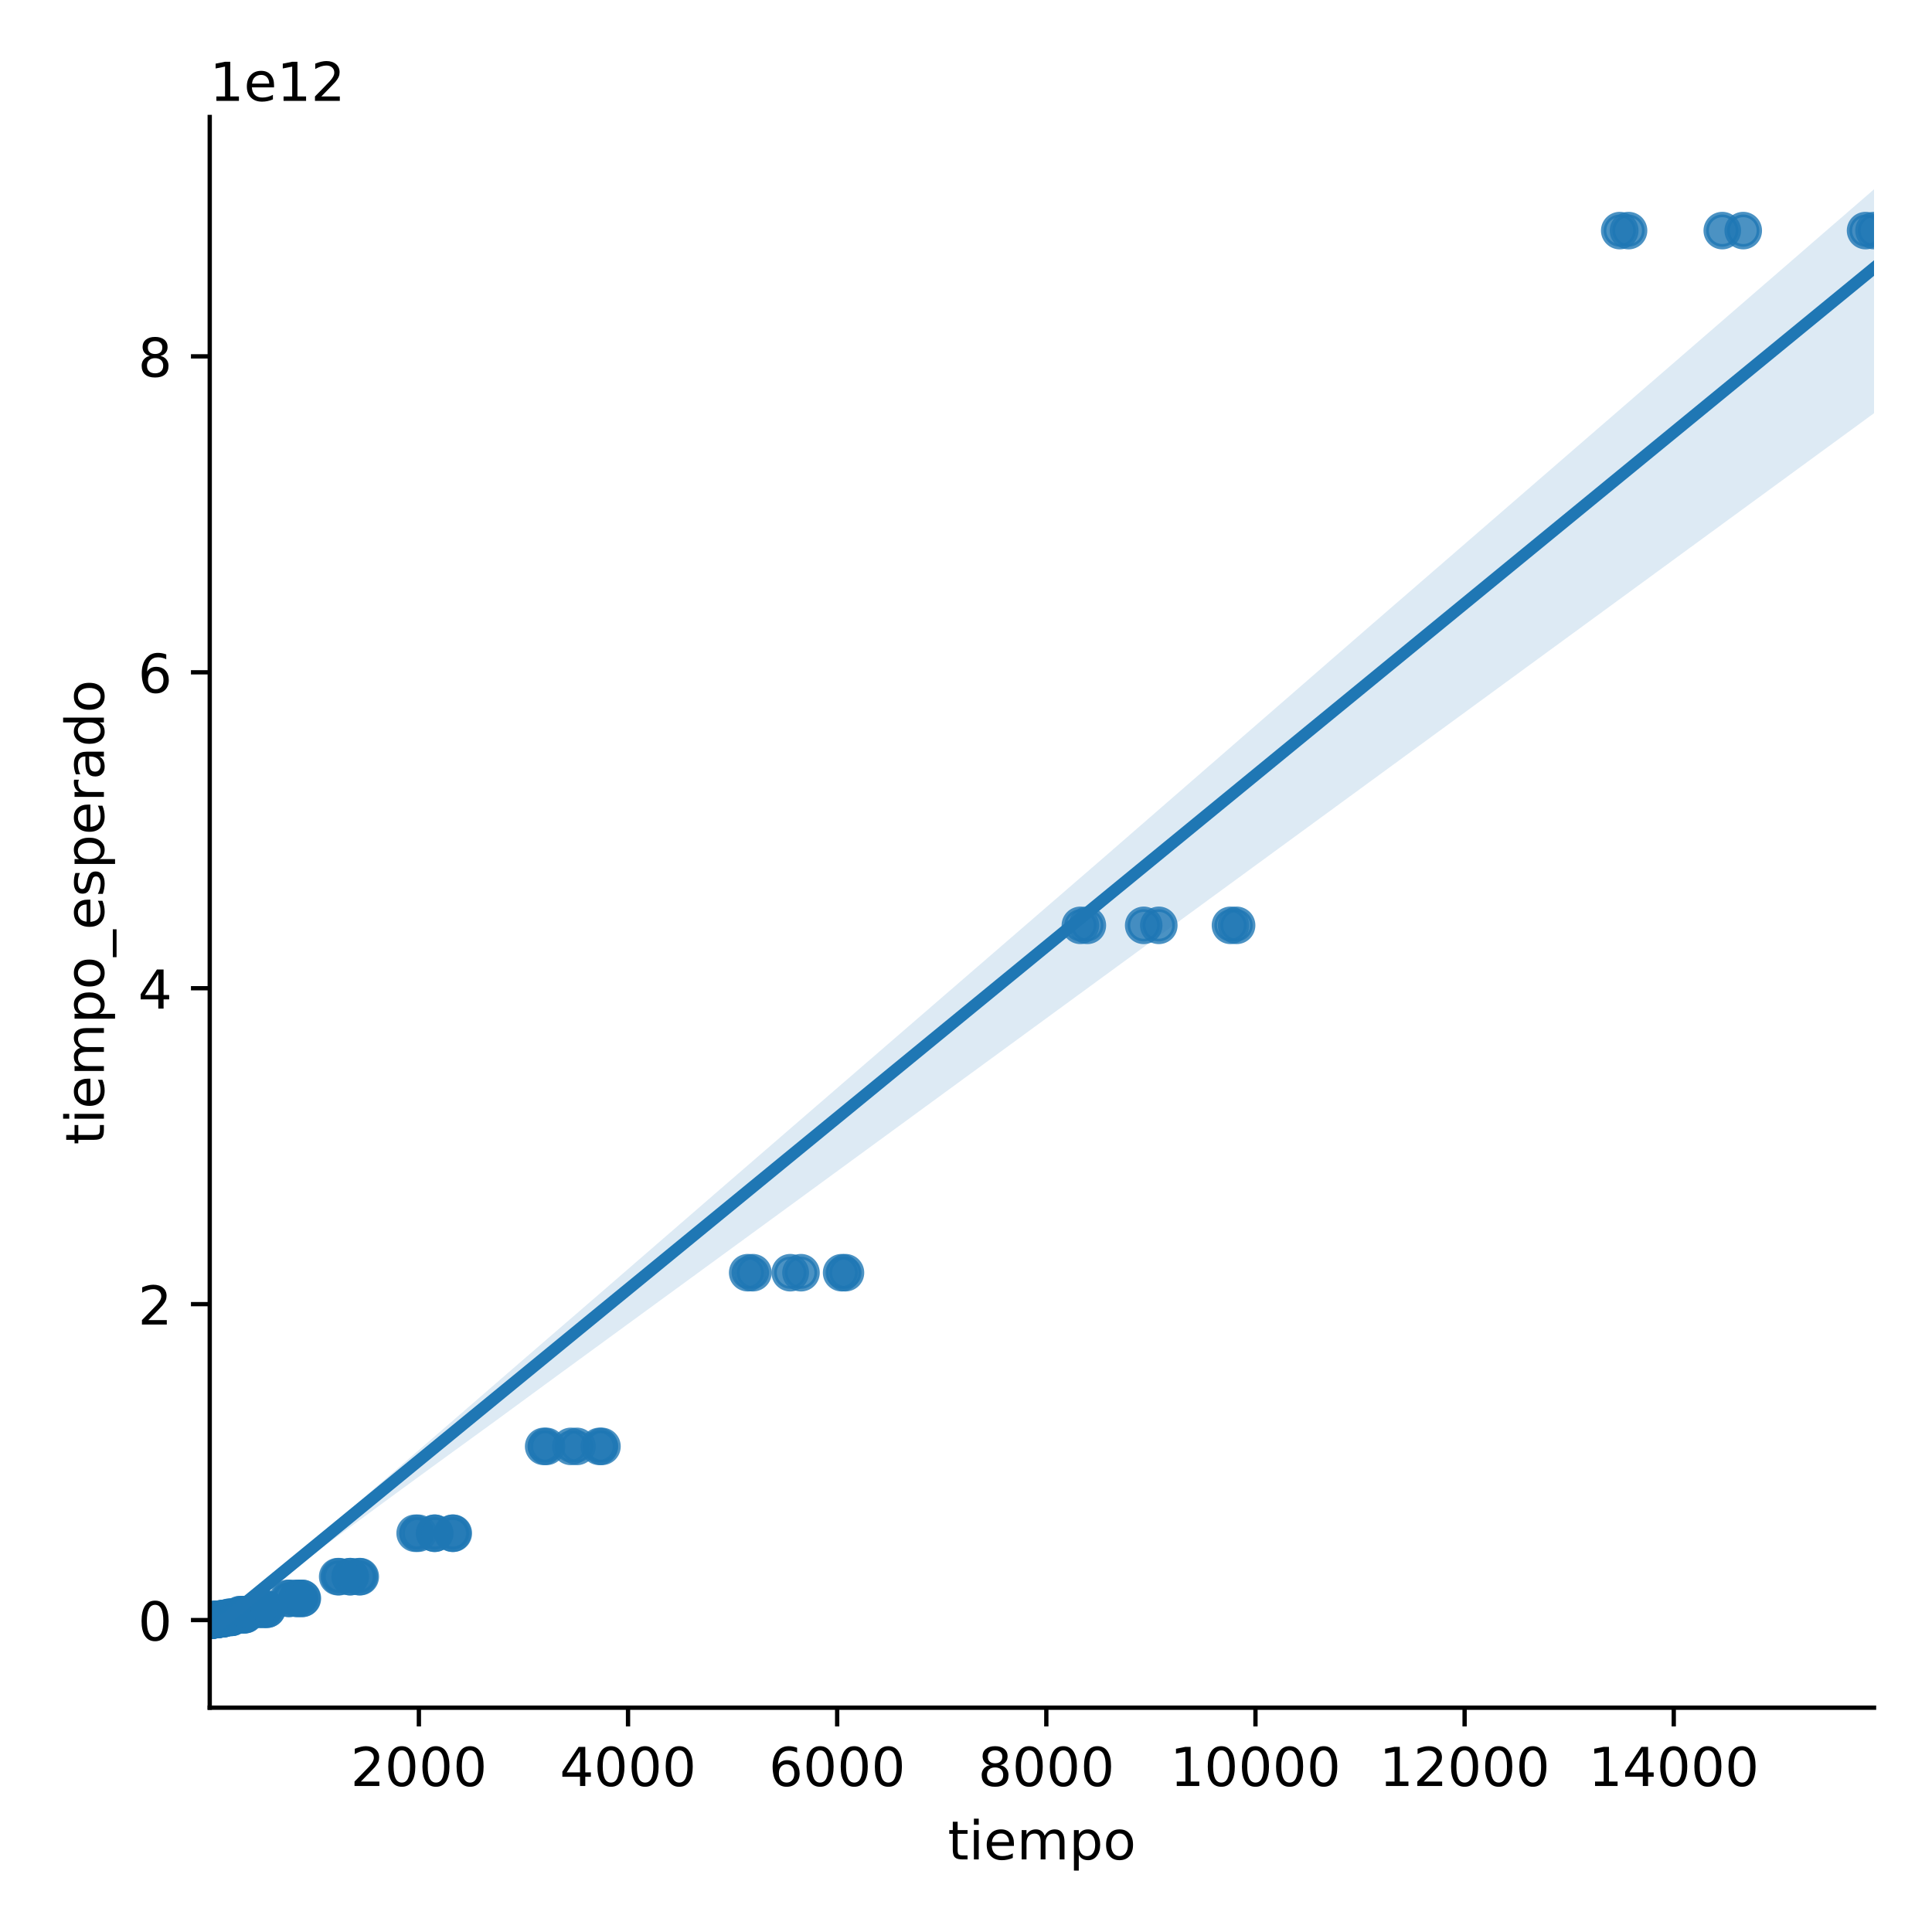 <?xml version="1.0" encoding="utf-8" standalone="no"?>
<!DOCTYPE svg PUBLIC "-//W3C//DTD SVG 1.1//EN"
  "http://www.w3.org/Graphics/SVG/1.1/DTD/svg11.dtd">
<!-- Created with matplotlib (https://matplotlib.org/) -->
<svg height="360pt" version="1.1" viewBox="0 0 360 360" width="360pt" xmlns="http://www.w3.org/2000/svg" xmlns:xlink="http://www.w3.org/1999/xlink">
 <defs>
  <style type="text/css">
*{stroke-linecap:butt;stroke-linejoin:round;}
  </style>
 </defs>
 <g id="figure_1">
  <g id="patch_1">
   <path d="M 0 360 
L 360 360 
L 360 0 
L 0 0 
z
" style="fill:#ffffff;"/>
  </g>
  <g id="axes_1">
   <g id="patch_2">
    <path d="M 39.081 318.2 
L 349.2 318.2 
L 349.2 21.8 
L 39.081 21.8 
z
" style="fill:#ffffff;"/>
   </g>
   <g id="PathCollection_1">
    <defs>
     <path d="M 0 3 
C 0.796 3 1.559 2.684 2.121 2.121 
C 2.684 1.559 3 0.796 3 0 
C 3 -0.796 2.684 -1.559 2.121 -2.121 
C 1.559 -2.684 0.796 -3 0 -3 
C -0.796 -3 -1.559 -2.684 -2.121 -2.121 
C -2.684 -1.559 -3 -0.796 -3 0 
C -3 0.796 -2.684 1.559 -2.121 2.121 
C -1.559 2.684 -0.796 3 0 3 
z
" id="m562bf87d46" style="stroke:#1f77b4;stroke-opacity:0.8;"/>
    </defs>
    <g clip-path="url(#p98d65a473a)">
     <use style="fill:#1f77b4;fill-opacity:0.8;stroke:#1f77b4;stroke-opacity:0.8;" x="39.081" xlink:href="#m562bf87d46" y="301.878"/>
     <use style="fill:#1f77b4;fill-opacity:0.8;stroke:#1f77b4;stroke-opacity:0.8;" x="39.081" xlink:href="#m562bf87d46" y="301.878"/>
     <use style="fill:#1f77b4;fill-opacity:0.8;stroke:#1f77b4;stroke-opacity:0.8;" x="39.081" xlink:href="#m562bf87d46" y="301.878"/>
     <use style="fill:#1f77b4;fill-opacity:0.8;stroke:#1f77b4;stroke-opacity:0.8;" x="39.081" xlink:href="#m562bf87d46" y="301.878"/>
     <use style="fill:#1f77b4;fill-opacity:0.8;stroke:#1f77b4;stroke-opacity:0.8;" x="39.081" xlink:href="#m562bf87d46" y="301.878"/>
     <use style="fill:#1f77b4;fill-opacity:0.8;stroke:#1f77b4;stroke-opacity:0.8;" x="39.081" xlink:href="#m562bf87d46" y="301.878"/>
     <use style="fill:#1f77b4;fill-opacity:0.8;stroke:#1f77b4;stroke-opacity:0.8;" x="39.081" xlink:href="#m562bf87d46" y="301.878"/>
     <use style="fill:#1f77b4;fill-opacity:0.8;stroke:#1f77b4;stroke-opacity:0.8;" x="39.081" xlink:href="#m562bf87d46" y="301.878"/>
     <use style="fill:#1f77b4;fill-opacity:0.8;stroke:#1f77b4;stroke-opacity:0.8;" x="39.081" xlink:href="#m562bf87d46" y="301.878"/>
     <use style="fill:#1f77b4;fill-opacity:0.8;stroke:#1f77b4;stroke-opacity:0.8;" x="39.081" xlink:href="#m562bf87d46" y="301.878"/>
     <use style="fill:#1f77b4;fill-opacity:0.8;stroke:#1f77b4;stroke-opacity:0.8;" x="39.081" xlink:href="#m562bf87d46" y="301.878"/>
     <use style="fill:#1f77b4;fill-opacity:0.8;stroke:#1f77b4;stroke-opacity:0.8;" x="39.081" xlink:href="#m562bf87d46" y="301.878"/>
     <use style="fill:#1f77b4;fill-opacity:0.8;stroke:#1f77b4;stroke-opacity:0.8;" x="39.081" xlink:href="#m562bf87d46" y="301.878"/>
     <use style="fill:#1f77b4;fill-opacity:0.8;stroke:#1f77b4;stroke-opacity:0.8;" x="39.081" xlink:href="#m562bf87d46" y="301.878"/>
     <use style="fill:#1f77b4;fill-opacity:0.8;stroke:#1f77b4;stroke-opacity:0.8;" x="39.082" xlink:href="#m562bf87d46" y="301.878"/>
     <use style="fill:#1f77b4;fill-opacity:0.8;stroke:#1f77b4;stroke-opacity:0.8;" x="39.082" xlink:href="#m562bf87d46" y="301.878"/>
     <use style="fill:#1f77b4;fill-opacity:0.8;stroke:#1f77b4;stroke-opacity:0.8;" x="39.082" xlink:href="#m562bf87d46" y="301.878"/>
     <use style="fill:#1f77b4;fill-opacity:0.8;stroke:#1f77b4;stroke-opacity:0.8;" x="39.082" xlink:href="#m562bf87d46" y="301.878"/>
     <use style="fill:#1f77b4;fill-opacity:0.8;stroke:#1f77b4;stroke-opacity:0.8;" x="39.083" xlink:href="#m562bf87d46" y="301.878"/>
     <use style="fill:#1f77b4;fill-opacity:0.8;stroke:#1f77b4;stroke-opacity:0.8;" x="39.084" xlink:href="#m562bf87d46" y="301.878"/>
     <use style="fill:#1f77b4;fill-opacity:0.8;stroke:#1f77b4;stroke-opacity:0.8;" x="39.086" xlink:href="#m562bf87d46" y="301.878"/>
     <use style="fill:#1f77b4;fill-opacity:0.8;stroke:#1f77b4;stroke-opacity:0.8;" x="39.089" xlink:href="#m562bf87d46" y="301.878"/>
     <use style="fill:#1f77b4;fill-opacity:0.8;stroke:#1f77b4;stroke-opacity:0.8;" x="39.094" xlink:href="#m562bf87d46" y="301.878"/>
     <use style="fill:#1f77b4;fill-opacity:0.8;stroke:#1f77b4;stroke-opacity:0.8;" x="39.103" xlink:href="#m562bf87d46" y="301.878"/>
     <use style="fill:#1f77b4;fill-opacity:0.8;stroke:#1f77b4;stroke-opacity:0.8;" x="39.116" xlink:href="#m562bf87d46" y="301.878"/>
     <use style="fill:#1f77b4;fill-opacity:0.8;stroke:#1f77b4;stroke-opacity:0.8;" x="39.138" xlink:href="#m562bf87d46" y="301.877"/>
     <use style="fill:#1f77b4;fill-opacity:0.8;stroke:#1f77b4;stroke-opacity:0.8;" x="39.174" xlink:href="#m562bf87d46" y="301.876"/>
     <use style="fill:#1f77b4;fill-opacity:0.8;stroke:#1f77b4;stroke-opacity:0.8;" x="39.231" xlink:href="#m562bf87d46" y="301.874"/>
     <use style="fill:#1f77b4;fill-opacity:0.8;stroke:#1f77b4;stroke-opacity:0.8;" x="39.315" xlink:href="#m562bf87d46" y="301.87"/>
     <use style="fill:#1f77b4;fill-opacity:0.8;stroke:#1f77b4;stroke-opacity:0.8;" x="39.47" xlink:href="#m562bf87d46" y="301.863"/>
     <use style="fill:#1f77b4;fill-opacity:0.8;stroke:#1f77b4;stroke-opacity:0.8;" x="39.684" xlink:href="#m562bf87d46" y="301.847"/>
     <use style="fill:#1f77b4;fill-opacity:0.8;stroke:#1f77b4;stroke-opacity:0.8;" x="40.055" xlink:href="#m562bf87d46" y="301.815"/>
     <use style="fill:#1f77b4;fill-opacity:0.8;stroke:#1f77b4;stroke-opacity:0.8;" x="40.678" xlink:href="#m562bf87d46" y="301.752"/>
     <use style="fill:#1f77b4;fill-opacity:0.8;stroke:#1f77b4;stroke-opacity:0.8;" x="41.625" xlink:href="#m562bf87d46" y="301.626"/>
     <use style="fill:#1f77b4;fill-opacity:0.8;stroke:#1f77b4;stroke-opacity:0.8;" x="43.174" xlink:href="#m562bf87d46" y="301.373"/>
     <use style="fill:#1f77b4;fill-opacity:0.8;stroke:#1f77b4;stroke-opacity:0.8;" x="45.685" xlink:href="#m562bf87d46" y="300.867"/>
     <use style="fill:#1f77b4;fill-opacity:0.8;stroke:#1f77b4;stroke-opacity:0.8;" x="49.772" xlink:href="#m562bf87d46" y="299.856"/>
     <use style="fill:#1f77b4;fill-opacity:0.8;stroke:#1f77b4;stroke-opacity:0.8;" x="56.342" xlink:href="#m562bf87d46" y="297.833"/>
     <use style="fill:#1f77b4;fill-opacity:0.8;stroke:#1f77b4;stroke-opacity:0.8;" x="67.13" xlink:href="#m562bf87d46" y="293.787"/>
     <use style="fill:#1f77b4;fill-opacity:0.8;stroke:#1f77b4;stroke-opacity:0.8;" x="84.465" xlink:href="#m562bf87d46" y="285.697"/>
     <use style="fill:#1f77b4;fill-opacity:0.8;stroke:#1f77b4;stroke-opacity:0.8;" x="111.682" xlink:href="#m562bf87d46" y="269.515"/>
     <use style="fill:#1f77b4;fill-opacity:0.8;stroke:#1f77b4;stroke-opacity:0.8;" x="156.826" xlink:href="#m562bf87d46" y="237.151"/>
     <use style="fill:#1f77b4;fill-opacity:0.8;stroke:#1f77b4;stroke-opacity:0.8;" x="229.28" xlink:href="#m562bf87d46" y="172.424"/>
     <use style="fill:#1f77b4;fill-opacity:0.8;stroke:#1f77b4;stroke-opacity:0.8;" x="347.622" xlink:href="#m562bf87d46" y="42.97"/>
     <use style="fill:#1f77b4;fill-opacity:0.8;stroke:#1f77b4;stroke-opacity:0.8;" x="39.081" xlink:href="#m562bf87d46" y="301.878"/>
     <use style="fill:#1f77b4;fill-opacity:0.8;stroke:#1f77b4;stroke-opacity:0.8;" x="39.081" xlink:href="#m562bf87d46" y="301.878"/>
     <use style="fill:#1f77b4;fill-opacity:0.8;stroke:#1f77b4;stroke-opacity:0.8;" x="39.081" xlink:href="#m562bf87d46" y="301.878"/>
     <use style="fill:#1f77b4;fill-opacity:0.8;stroke:#1f77b4;stroke-opacity:0.8;" x="39.081" xlink:href="#m562bf87d46" y="301.878"/>
     <use style="fill:#1f77b4;fill-opacity:0.8;stroke:#1f77b4;stroke-opacity:0.8;" x="39.081" xlink:href="#m562bf87d46" y="301.878"/>
     <use style="fill:#1f77b4;fill-opacity:0.8;stroke:#1f77b4;stroke-opacity:0.8;" x="39.081" xlink:href="#m562bf87d46" y="301.878"/>
     <use style="fill:#1f77b4;fill-opacity:0.8;stroke:#1f77b4;stroke-opacity:0.8;" x="39.081" xlink:href="#m562bf87d46" y="301.878"/>
     <use style="fill:#1f77b4;fill-opacity:0.8;stroke:#1f77b4;stroke-opacity:0.8;" x="39.081" xlink:href="#m562bf87d46" y="301.878"/>
     <use style="fill:#1f77b4;fill-opacity:0.8;stroke:#1f77b4;stroke-opacity:0.8;" x="39.081" xlink:href="#m562bf87d46" y="301.878"/>
     <use style="fill:#1f77b4;fill-opacity:0.8;stroke:#1f77b4;stroke-opacity:0.8;" x="39.081" xlink:href="#m562bf87d46" y="301.878"/>
     <use style="fill:#1f77b4;fill-opacity:0.8;stroke:#1f77b4;stroke-opacity:0.8;" x="39.081" xlink:href="#m562bf87d46" y="301.878"/>
     <use style="fill:#1f77b4;fill-opacity:0.8;stroke:#1f77b4;stroke-opacity:0.8;" x="39.081" xlink:href="#m562bf87d46" y="301.878"/>
     <use style="fill:#1f77b4;fill-opacity:0.8;stroke:#1f77b4;stroke-opacity:0.8;" x="39.081" xlink:href="#m562bf87d46" y="301.878"/>
     <use style="fill:#1f77b4;fill-opacity:0.8;stroke:#1f77b4;stroke-opacity:0.8;" x="39.081" xlink:href="#m562bf87d46" y="301.878"/>
     <use style="fill:#1f77b4;fill-opacity:0.8;stroke:#1f77b4;stroke-opacity:0.8;" x="39.082" xlink:href="#m562bf87d46" y="301.878"/>
     <use style="fill:#1f77b4;fill-opacity:0.8;stroke:#1f77b4;stroke-opacity:0.8;" x="39.082" xlink:href="#m562bf87d46" y="301.878"/>
     <use style="fill:#1f77b4;fill-opacity:0.8;stroke:#1f77b4;stroke-opacity:0.8;" x="39.082" xlink:href="#m562bf87d46" y="301.878"/>
     <use style="fill:#1f77b4;fill-opacity:0.8;stroke:#1f77b4;stroke-opacity:0.8;" x="39.082" xlink:href="#m562bf87d46" y="301.878"/>
     <use style="fill:#1f77b4;fill-opacity:0.8;stroke:#1f77b4;stroke-opacity:0.8;" x="39.083" xlink:href="#m562bf87d46" y="301.878"/>
     <use style="fill:#1f77b4;fill-opacity:0.8;stroke:#1f77b4;stroke-opacity:0.8;" x="39.084" xlink:href="#m562bf87d46" y="301.878"/>
     <use style="fill:#1f77b4;fill-opacity:0.8;stroke:#1f77b4;stroke-opacity:0.8;" x="39.087" xlink:href="#m562bf87d46" y="301.878"/>
     <use style="fill:#1f77b4;fill-opacity:0.8;stroke:#1f77b4;stroke-opacity:0.8;" x="39.089" xlink:href="#m562bf87d46" y="301.878"/>
     <use style="fill:#1f77b4;fill-opacity:0.8;stroke:#1f77b4;stroke-opacity:0.8;" x="39.094" xlink:href="#m562bf87d46" y="301.878"/>
     <use style="fill:#1f77b4;fill-opacity:0.8;stroke:#1f77b4;stroke-opacity:0.8;" x="39.101" xlink:href="#m562bf87d46" y="301.878"/>
     <use style="fill:#1f77b4;fill-opacity:0.8;stroke:#1f77b4;stroke-opacity:0.8;" x="39.114" xlink:href="#m562bf87d46" y="301.878"/>
     <use style="fill:#1f77b4;fill-opacity:0.8;stroke:#1f77b4;stroke-opacity:0.8;" x="39.134" xlink:href="#m562bf87d46" y="301.877"/>
     <use style="fill:#1f77b4;fill-opacity:0.8;stroke:#1f77b4;stroke-opacity:0.8;" x="39.168" xlink:href="#m562bf87d46" y="301.876"/>
     <use style="fill:#1f77b4;fill-opacity:0.8;stroke:#1f77b4;stroke-opacity:0.8;" x="39.223" xlink:href="#m562bf87d46" y="301.874"/>
     <use style="fill:#1f77b4;fill-opacity:0.8;stroke:#1f77b4;stroke-opacity:0.8;" x="39.305" xlink:href="#m562bf87d46" y="301.87"/>
     <use style="fill:#1f77b4;fill-opacity:0.8;stroke:#1f77b4;stroke-opacity:0.8;" x="39.433" xlink:href="#m562bf87d46" y="301.863"/>
     <use style="fill:#1f77b4;fill-opacity:0.8;stroke:#1f77b4;stroke-opacity:0.8;" x="39.658" xlink:href="#m562bf87d46" y="301.847"/>
     <use style="fill:#1f77b4;fill-opacity:0.8;stroke:#1f77b4;stroke-opacity:0.8;" x="40.016" xlink:href="#m562bf87d46" y="301.815"/>
     <use style="fill:#1f77b4;fill-opacity:0.8;stroke:#1f77b4;stroke-opacity:0.8;" x="40.592" xlink:href="#m562bf87d46" y="301.752"/>
     <use style="fill:#1f77b4;fill-opacity:0.8;stroke:#1f77b4;stroke-opacity:0.8;" x="41.423" xlink:href="#m562bf87d46" y="301.626"/>
     <use style="fill:#1f77b4;fill-opacity:0.8;stroke:#1f77b4;stroke-opacity:0.8;" x="42.903" xlink:href="#m562bf87d46" y="301.373"/>
     <use style="fill:#1f77b4;fill-opacity:0.8;stroke:#1f77b4;stroke-opacity:0.8;" x="45.394" xlink:href="#m562bf87d46" y="300.867"/>
     <use style="fill:#1f77b4;fill-opacity:0.8;stroke:#1f77b4;stroke-opacity:0.8;" x="48.965" xlink:href="#m562bf87d46" y="299.856"/>
     <use style="fill:#1f77b4;fill-opacity:0.8;stroke:#1f77b4;stroke-opacity:0.8;" x="55.382" xlink:href="#m562bf87d46" y="297.833"/>
     <use style="fill:#1f77b4;fill-opacity:0.8;stroke:#1f77b4;stroke-opacity:0.8;" x="65.244" xlink:href="#m562bf87d46" y="293.787"/>
     <use style="fill:#1f77b4;fill-opacity:0.8;stroke:#1f77b4;stroke-opacity:0.8;" x="81.012" xlink:href="#m562bf87d46" y="285.697"/>
     <use style="fill:#1f77b4;fill-opacity:0.8;stroke:#1f77b4;stroke-opacity:0.8;" x="107.511" xlink:href="#m562bf87d46" y="269.515"/>
     <use style="fill:#1f77b4;fill-opacity:0.8;stroke:#1f77b4;stroke-opacity:0.8;" x="149.253" xlink:href="#m562bf87d46" y="237.151"/>
     <use style="fill:#1f77b4;fill-opacity:0.8;stroke:#1f77b4;stroke-opacity:0.8;" x="215.926" xlink:href="#m562bf87d46" y="172.424"/>
     <use style="fill:#1f77b4;fill-opacity:0.8;stroke:#1f77b4;stroke-opacity:0.8;" x="324.827" xlink:href="#m562bf87d46" y="42.97"/>
     <use style="fill:#1f77b4;fill-opacity:0.8;stroke:#1f77b4;stroke-opacity:0.8;" x="39.081" xlink:href="#m562bf87d46" y="301.878"/>
     <use style="fill:#1f77b4;fill-opacity:0.8;stroke:#1f77b4;stroke-opacity:0.8;" x="39.081" xlink:href="#m562bf87d46" y="301.878"/>
     <use style="fill:#1f77b4;fill-opacity:0.8;stroke:#1f77b4;stroke-opacity:0.8;" x="39.081" xlink:href="#m562bf87d46" y="301.878"/>
     <use style="fill:#1f77b4;fill-opacity:0.8;stroke:#1f77b4;stroke-opacity:0.8;" x="39.081" xlink:href="#m562bf87d46" y="301.878"/>
     <use style="fill:#1f77b4;fill-opacity:0.8;stroke:#1f77b4;stroke-opacity:0.8;" x="39.081" xlink:href="#m562bf87d46" y="301.878"/>
     <use style="fill:#1f77b4;fill-opacity:0.8;stroke:#1f77b4;stroke-opacity:0.8;" x="39.081" xlink:href="#m562bf87d46" y="301.878"/>
     <use style="fill:#1f77b4;fill-opacity:0.8;stroke:#1f77b4;stroke-opacity:0.8;" x="39.081" xlink:href="#m562bf87d46" y="301.878"/>
     <use style="fill:#1f77b4;fill-opacity:0.8;stroke:#1f77b4;stroke-opacity:0.8;" x="39.081" xlink:href="#m562bf87d46" y="301.878"/>
     <use style="fill:#1f77b4;fill-opacity:0.8;stroke:#1f77b4;stroke-opacity:0.8;" x="39.081" xlink:href="#m562bf87d46" y="301.878"/>
     <use style="fill:#1f77b4;fill-opacity:0.8;stroke:#1f77b4;stroke-opacity:0.8;" x="39.081" xlink:href="#m562bf87d46" y="301.878"/>
     <use style="fill:#1f77b4;fill-opacity:0.8;stroke:#1f77b4;stroke-opacity:0.8;" x="39.081" xlink:href="#m562bf87d46" y="301.878"/>
     <use style="fill:#1f77b4;fill-opacity:0.8;stroke:#1f77b4;stroke-opacity:0.8;" x="39.081" xlink:href="#m562bf87d46" y="301.878"/>
     <use style="fill:#1f77b4;fill-opacity:0.8;stroke:#1f77b4;stroke-opacity:0.8;" x="39.081" xlink:href="#m562bf87d46" y="301.878"/>
     <use style="fill:#1f77b4;fill-opacity:0.8;stroke:#1f77b4;stroke-opacity:0.8;" x="39.081" xlink:href="#m562bf87d46" y="301.878"/>
     <use style="fill:#1f77b4;fill-opacity:0.8;stroke:#1f77b4;stroke-opacity:0.8;" x="39.082" xlink:href="#m562bf87d46" y="301.878"/>
     <use style="fill:#1f77b4;fill-opacity:0.8;stroke:#1f77b4;stroke-opacity:0.8;" x="39.082" xlink:href="#m562bf87d46" y="301.878"/>
     <use style="fill:#1f77b4;fill-opacity:0.8;stroke:#1f77b4;stroke-opacity:0.8;" x="39.082" xlink:href="#m562bf87d46" y="301.878"/>
     <use style="fill:#1f77b4;fill-opacity:0.8;stroke:#1f77b4;stroke-opacity:0.8;" x="39.082" xlink:href="#m562bf87d46" y="301.878"/>
     <use style="fill:#1f77b4;fill-opacity:0.8;stroke:#1f77b4;stroke-opacity:0.8;" x="39.083" xlink:href="#m562bf87d46" y="301.878"/>
     <use style="fill:#1f77b4;fill-opacity:0.8;stroke:#1f77b4;stroke-opacity:0.8;" x="39.084" xlink:href="#m562bf87d46" y="301.878"/>
     <use style="fill:#1f77b4;fill-opacity:0.8;stroke:#1f77b4;stroke-opacity:0.8;" x="39.086" xlink:href="#m562bf87d46" y="301.878"/>
     <use style="fill:#1f77b4;fill-opacity:0.8;stroke:#1f77b4;stroke-opacity:0.8;" x="39.089" xlink:href="#m562bf87d46" y="301.878"/>
     <use style="fill:#1f77b4;fill-opacity:0.8;stroke:#1f77b4;stroke-opacity:0.8;" x="39.093" xlink:href="#m562bf87d46" y="301.878"/>
     <use style="fill:#1f77b4;fill-opacity:0.8;stroke:#1f77b4;stroke-opacity:0.8;" x="39.1" xlink:href="#m562bf87d46" y="301.878"/>
     <use style="fill:#1f77b4;fill-opacity:0.8;stroke:#1f77b4;stroke-opacity:0.8;" x="39.111" xlink:href="#m562bf87d46" y="301.878"/>
     <use style="fill:#1f77b4;fill-opacity:0.8;stroke:#1f77b4;stroke-opacity:0.8;" x="39.13" xlink:href="#m562bf87d46" y="301.877"/>
     <use style="fill:#1f77b4;fill-opacity:0.8;stroke:#1f77b4;stroke-opacity:0.8;" x="39.159" xlink:href="#m562bf87d46" y="301.876"/>
     <use style="fill:#1f77b4;fill-opacity:0.8;stroke:#1f77b4;stroke-opacity:0.8;" x="39.204" xlink:href="#m562bf87d46" y="301.874"/>
     <use style="fill:#1f77b4;fill-opacity:0.8;stroke:#1f77b4;stroke-opacity:0.8;" x="39.284" xlink:href="#m562bf87d46" y="301.87"/>
     <use style="fill:#1f77b4;fill-opacity:0.8;stroke:#1f77b4;stroke-opacity:0.8;" x="39.399" xlink:href="#m562bf87d46" y="301.863"/>
     <use style="fill:#1f77b4;fill-opacity:0.8;stroke:#1f77b4;stroke-opacity:0.8;" x="39.615" xlink:href="#m562bf87d46" y="301.847"/>
     <use style="fill:#1f77b4;fill-opacity:0.8;stroke:#1f77b4;stroke-opacity:0.8;" x="39.917" xlink:href="#m562bf87d46" y="301.815"/>
     <use style="fill:#1f77b4;fill-opacity:0.8;stroke:#1f77b4;stroke-opacity:0.8;" x="40.42" xlink:href="#m562bf87d46" y="301.752"/>
     <use style="fill:#1f77b4;fill-opacity:0.8;stroke:#1f77b4;stroke-opacity:0.8;" x="41.261" xlink:href="#m562bf87d46" y="301.626"/>
     <use style="fill:#1f77b4;fill-opacity:0.8;stroke:#1f77b4;stroke-opacity:0.8;" x="42.571" xlink:href="#m562bf87d46" y="301.373"/>
     <use style="fill:#1f77b4;fill-opacity:0.8;stroke:#1f77b4;stroke-opacity:0.8;" x="44.694" xlink:href="#m562bf87d46" y="300.867"/>
     <use style="fill:#1f77b4;fill-opacity:0.8;stroke:#1f77b4;stroke-opacity:0.8;" x="48.235" xlink:href="#m562bf87d46" y="299.856"/>
     <use style="fill:#1f77b4;fill-opacity:0.8;stroke:#1f77b4;stroke-opacity:0.8;" x="53.718" xlink:href="#m562bf87d46" y="297.833"/>
     <use style="fill:#1f77b4;fill-opacity:0.8;stroke:#1f77b4;stroke-opacity:0.8;" x="62.922" xlink:href="#m562bf87d46" y="293.787"/>
     <use style="fill:#1f77b4;fill-opacity:0.8;stroke:#1f77b4;stroke-opacity:0.8;" x="77.358" xlink:href="#m562bf87d46" y="285.697"/>
     <use style="fill:#1f77b4;fill-opacity:0.8;stroke:#1f77b4;stroke-opacity:0.8;" x="101.305" xlink:href="#m562bf87d46" y="269.515"/>
     <use style="fill:#1f77b4;fill-opacity:0.8;stroke:#1f77b4;stroke-opacity:0.8;" x="139.321" xlink:href="#m562bf87d46" y="237.151"/>
     <use style="fill:#1f77b4;fill-opacity:0.8;stroke:#1f77b4;stroke-opacity:0.8;" x="201.312" xlink:href="#m562bf87d46" y="172.424"/>
     <use style="fill:#1f77b4;fill-opacity:0.8;stroke:#1f77b4;stroke-opacity:0.8;" x="301.817" xlink:href="#m562bf87d46" y="42.97"/>
     <use style="fill:#1f77b4;fill-opacity:0.8;stroke:#1f77b4;stroke-opacity:0.8;" x="39.081" xlink:href="#m562bf87d46" y="301.878"/>
     <use style="fill:#1f77b4;fill-opacity:0.8;stroke:#1f77b4;stroke-opacity:0.8;" x="39.081" xlink:href="#m562bf87d46" y="301.878"/>
     <use style="fill:#1f77b4;fill-opacity:0.8;stroke:#1f77b4;stroke-opacity:0.8;" x="39.081" xlink:href="#m562bf87d46" y="301.878"/>
     <use style="fill:#1f77b4;fill-opacity:0.8;stroke:#1f77b4;stroke-opacity:0.8;" x="39.081" xlink:href="#m562bf87d46" y="301.878"/>
     <use style="fill:#1f77b4;fill-opacity:0.8;stroke:#1f77b4;stroke-opacity:0.8;" x="39.081" xlink:href="#m562bf87d46" y="301.878"/>
     <use style="fill:#1f77b4;fill-opacity:0.8;stroke:#1f77b4;stroke-opacity:0.8;" x="39.081" xlink:href="#m562bf87d46" y="301.878"/>
     <use style="fill:#1f77b4;fill-opacity:0.8;stroke:#1f77b4;stroke-opacity:0.8;" x="39.081" xlink:href="#m562bf87d46" y="301.878"/>
     <use style="fill:#1f77b4;fill-opacity:0.8;stroke:#1f77b4;stroke-opacity:0.8;" x="39.081" xlink:href="#m562bf87d46" y="301.878"/>
     <use style="fill:#1f77b4;fill-opacity:0.8;stroke:#1f77b4;stroke-opacity:0.8;" x="39.081" xlink:href="#m562bf87d46" y="301.878"/>
     <use style="fill:#1f77b4;fill-opacity:0.8;stroke:#1f77b4;stroke-opacity:0.8;" x="39.081" xlink:href="#m562bf87d46" y="301.878"/>
     <use style="fill:#1f77b4;fill-opacity:0.8;stroke:#1f77b4;stroke-opacity:0.8;" x="39.081" xlink:href="#m562bf87d46" y="301.878"/>
     <use style="fill:#1f77b4;fill-opacity:0.8;stroke:#1f77b4;stroke-opacity:0.8;" x="39.081" xlink:href="#m562bf87d46" y="301.878"/>
     <use style="fill:#1f77b4;fill-opacity:0.8;stroke:#1f77b4;stroke-opacity:0.8;" x="39.081" xlink:href="#m562bf87d46" y="301.878"/>
     <use style="fill:#1f77b4;fill-opacity:0.8;stroke:#1f77b4;stroke-opacity:0.8;" x="39.082" xlink:href="#m562bf87d46" y="301.878"/>
     <use style="fill:#1f77b4;fill-opacity:0.8;stroke:#1f77b4;stroke-opacity:0.8;" x="39.082" xlink:href="#m562bf87d46" y="301.878"/>
     <use style="fill:#1f77b4;fill-opacity:0.8;stroke:#1f77b4;stroke-opacity:0.8;" x="39.082" xlink:href="#m562bf87d46" y="301.878"/>
     <use style="fill:#1f77b4;fill-opacity:0.8;stroke:#1f77b4;stroke-opacity:0.8;" x="39.082" xlink:href="#m562bf87d46" y="301.878"/>
     <use style="fill:#1f77b4;fill-opacity:0.8;stroke:#1f77b4;stroke-opacity:0.8;" x="39.083" xlink:href="#m562bf87d46" y="301.878"/>
     <use style="fill:#1f77b4;fill-opacity:0.8;stroke:#1f77b4;stroke-opacity:0.8;" x="39.084" xlink:href="#m562bf87d46" y="301.878"/>
     <use style="fill:#1f77b4;fill-opacity:0.8;stroke:#1f77b4;stroke-opacity:0.8;" x="39.086" xlink:href="#m562bf87d46" y="301.878"/>
     <use style="fill:#1f77b4;fill-opacity:0.8;stroke:#1f77b4;stroke-opacity:0.8;" x="39.089" xlink:href="#m562bf87d46" y="301.878"/>
     <use style="fill:#1f77b4;fill-opacity:0.8;stroke:#1f77b4;stroke-opacity:0.8;" x="39.094" xlink:href="#m562bf87d46" y="301.878"/>
     <use style="fill:#1f77b4;fill-opacity:0.8;stroke:#1f77b4;stroke-opacity:0.8;" x="39.103" xlink:href="#m562bf87d46" y="301.878"/>
     <use style="fill:#1f77b4;fill-opacity:0.8;stroke:#1f77b4;stroke-opacity:0.8;" x="39.116" xlink:href="#m562bf87d46" y="301.878"/>
     <use style="fill:#1f77b4;fill-opacity:0.8;stroke:#1f77b4;stroke-opacity:0.8;" x="39.137" xlink:href="#m562bf87d46" y="301.877"/>
     <use style="fill:#1f77b4;fill-opacity:0.8;stroke:#1f77b4;stroke-opacity:0.8;" x="39.17" xlink:href="#m562bf87d46" y="301.876"/>
     <use style="fill:#1f77b4;fill-opacity:0.8;stroke:#1f77b4;stroke-opacity:0.8;" x="39.227" xlink:href="#m562bf87d46" y="301.874"/>
     <use style="fill:#1f77b4;fill-opacity:0.8;stroke:#1f77b4;stroke-opacity:0.8;" x="39.311" xlink:href="#m562bf87d46" y="301.87"/>
     <use style="fill:#1f77b4;fill-opacity:0.8;stroke:#1f77b4;stroke-opacity:0.8;" x="39.452" xlink:href="#m562bf87d46" y="301.863"/>
     <use style="fill:#1f77b4;fill-opacity:0.8;stroke:#1f77b4;stroke-opacity:0.8;" x="39.677" xlink:href="#m562bf87d46" y="301.847"/>
     <use style="fill:#1f77b4;fill-opacity:0.8;stroke:#1f77b4;stroke-opacity:0.8;" x="40.047" xlink:href="#m562bf87d46" y="301.815"/>
     <use style="fill:#1f77b4;fill-opacity:0.8;stroke:#1f77b4;stroke-opacity:0.8;" x="40.645" xlink:href="#m562bf87d46" y="301.752"/>
     <use style="fill:#1f77b4;fill-opacity:0.8;stroke:#1f77b4;stroke-opacity:0.8;" x="41.611" xlink:href="#m562bf87d46" y="301.626"/>
     <use style="fill:#1f77b4;fill-opacity:0.8;stroke:#1f77b4;stroke-opacity:0.8;" x="43.141" xlink:href="#m562bf87d46" y="301.373"/>
     <use style="fill:#1f77b4;fill-opacity:0.8;stroke:#1f77b4;stroke-opacity:0.8;" x="45.63" xlink:href="#m562bf87d46" y="300.867"/>
     <use style="fill:#1f77b4;fill-opacity:0.8;stroke:#1f77b4;stroke-opacity:0.8;" x="49.721" xlink:href="#m562bf87d46" y="299.856"/>
     <use style="fill:#1f77b4;fill-opacity:0.8;stroke:#1f77b4;stroke-opacity:0.8;" x="56.243" xlink:href="#m562bf87d46" y="297.833"/>
     <use style="fill:#1f77b4;fill-opacity:0.8;stroke:#1f77b4;stroke-opacity:0.8;" x="66.932" xlink:href="#m562bf87d46" y="293.787"/>
     <use style="fill:#1f77b4;fill-opacity:0.8;stroke:#1f77b4;stroke-opacity:0.8;" x="84.324" xlink:href="#m562bf87d46" y="285.697"/>
     <use style="fill:#1f77b4;fill-opacity:0.8;stroke:#1f77b4;stroke-opacity:0.8;" x="112.165" xlink:href="#m562bf87d46" y="269.515"/>
     <use style="fill:#1f77b4;fill-opacity:0.8;stroke:#1f77b4;stroke-opacity:0.8;" x="157.539" xlink:href="#m562bf87d46" y="237.151"/>
     <use style="fill:#1f77b4;fill-opacity:0.8;stroke:#1f77b4;stroke-opacity:0.8;" x="230.421" xlink:href="#m562bf87d46" y="172.424"/>
     <use style="fill:#1f77b4;fill-opacity:0.8;stroke:#1f77b4;stroke-opacity:0.8;" x="349.2" xlink:href="#m562bf87d46" y="42.97"/>
     <use style="fill:#1f77b4;fill-opacity:0.8;stroke:#1f77b4;stroke-opacity:0.8;" x="39.081" xlink:href="#m562bf87d46" y="301.878"/>
     <use style="fill:#1f77b4;fill-opacity:0.8;stroke:#1f77b4;stroke-opacity:0.8;" x="39.081" xlink:href="#m562bf87d46" y="301.878"/>
     <use style="fill:#1f77b4;fill-opacity:0.8;stroke:#1f77b4;stroke-opacity:0.8;" x="39.081" xlink:href="#m562bf87d46" y="301.878"/>
     <use style="fill:#1f77b4;fill-opacity:0.8;stroke:#1f77b4;stroke-opacity:0.8;" x="39.081" xlink:href="#m562bf87d46" y="301.878"/>
     <use style="fill:#1f77b4;fill-opacity:0.8;stroke:#1f77b4;stroke-opacity:0.8;" x="39.081" xlink:href="#m562bf87d46" y="301.878"/>
     <use style="fill:#1f77b4;fill-opacity:0.8;stroke:#1f77b4;stroke-opacity:0.8;" x="39.081" xlink:href="#m562bf87d46" y="301.878"/>
     <use style="fill:#1f77b4;fill-opacity:0.8;stroke:#1f77b4;stroke-opacity:0.8;" x="39.081" xlink:href="#m562bf87d46" y="301.878"/>
     <use style="fill:#1f77b4;fill-opacity:0.8;stroke:#1f77b4;stroke-opacity:0.8;" x="39.081" xlink:href="#m562bf87d46" y="301.878"/>
     <use style="fill:#1f77b4;fill-opacity:0.8;stroke:#1f77b4;stroke-opacity:0.8;" x="39.081" xlink:href="#m562bf87d46" y="301.878"/>
     <use style="fill:#1f77b4;fill-opacity:0.8;stroke:#1f77b4;stroke-opacity:0.8;" x="39.081" xlink:href="#m562bf87d46" y="301.878"/>
     <use style="fill:#1f77b4;fill-opacity:0.8;stroke:#1f77b4;stroke-opacity:0.8;" x="39.081" xlink:href="#m562bf87d46" y="301.878"/>
     <use style="fill:#1f77b4;fill-opacity:0.8;stroke:#1f77b4;stroke-opacity:0.8;" x="39.081" xlink:href="#m562bf87d46" y="301.878"/>
     <use style="fill:#1f77b4;fill-opacity:0.8;stroke:#1f77b4;stroke-opacity:0.8;" x="39.081" xlink:href="#m562bf87d46" y="301.878"/>
     <use style="fill:#1f77b4;fill-opacity:0.8;stroke:#1f77b4;stroke-opacity:0.8;" x="39.082" xlink:href="#m562bf87d46" y="301.878"/>
     <use style="fill:#1f77b4;fill-opacity:0.8;stroke:#1f77b4;stroke-opacity:0.8;" x="39.082" xlink:href="#m562bf87d46" y="301.878"/>
     <use style="fill:#1f77b4;fill-opacity:0.8;stroke:#1f77b4;stroke-opacity:0.8;" x="39.082" xlink:href="#m562bf87d46" y="301.878"/>
     <use style="fill:#1f77b4;fill-opacity:0.8;stroke:#1f77b4;stroke-opacity:0.8;" x="39.082" xlink:href="#m562bf87d46" y="301.878"/>
     <use style="fill:#1f77b4;fill-opacity:0.8;stroke:#1f77b4;stroke-opacity:0.8;" x="39.083" xlink:href="#m562bf87d46" y="301.878"/>
     <use style="fill:#1f77b4;fill-opacity:0.8;stroke:#1f77b4;stroke-opacity:0.8;" x="39.084" xlink:href="#m562bf87d46" y="301.878"/>
     <use style="fill:#1f77b4;fill-opacity:0.8;stroke:#1f77b4;stroke-opacity:0.8;" x="39.086" xlink:href="#m562bf87d46" y="301.878"/>
     <use style="fill:#1f77b4;fill-opacity:0.8;stroke:#1f77b4;stroke-opacity:0.8;" x="39.089" xlink:href="#m562bf87d46" y="301.878"/>
     <use style="fill:#1f77b4;fill-opacity:0.8;stroke:#1f77b4;stroke-opacity:0.8;" x="39.093" xlink:href="#m562bf87d46" y="301.878"/>
     <use style="fill:#1f77b4;fill-opacity:0.8;stroke:#1f77b4;stroke-opacity:0.8;" x="39.101" xlink:href="#m562bf87d46" y="301.878"/>
     <use style="fill:#1f77b4;fill-opacity:0.8;stroke:#1f77b4;stroke-opacity:0.8;" x="39.113" xlink:href="#m562bf87d46" y="301.878"/>
     <use style="fill:#1f77b4;fill-opacity:0.8;stroke:#1f77b4;stroke-opacity:0.8;" x="39.138" xlink:href="#m562bf87d46" y="301.877"/>
     <use style="fill:#1f77b4;fill-opacity:0.8;stroke:#1f77b4;stroke-opacity:0.8;" x="39.162" xlink:href="#m562bf87d46" y="301.876"/>
     <use style="fill:#1f77b4;fill-opacity:0.8;stroke:#1f77b4;stroke-opacity:0.8;" x="39.21" xlink:href="#m562bf87d46" y="301.874"/>
     <use style="fill:#1f77b4;fill-opacity:0.8;stroke:#1f77b4;stroke-opacity:0.8;" x="39.292" xlink:href="#m562bf87d46" y="301.87"/>
     <use style="fill:#1f77b4;fill-opacity:0.8;stroke:#1f77b4;stroke-opacity:0.8;" x="39.421" xlink:href="#m562bf87d46" y="301.863"/>
     <use style="fill:#1f77b4;fill-opacity:0.8;stroke:#1f77b4;stroke-opacity:0.8;" x="39.622" xlink:href="#m562bf87d46" y="301.847"/>
     <use style="fill:#1f77b4;fill-opacity:0.8;stroke:#1f77b4;stroke-opacity:0.8;" x="39.956" xlink:href="#m562bf87d46" y="301.815"/>
     <use style="fill:#1f77b4;fill-opacity:0.8;stroke:#1f77b4;stroke-opacity:0.8;" x="40.497" xlink:href="#m562bf87d46" y="301.752"/>
     <use style="fill:#1f77b4;fill-opacity:0.8;stroke:#1f77b4;stroke-opacity:0.8;" x="41.326" xlink:href="#m562bf87d46" y="301.626"/>
     <use style="fill:#1f77b4;fill-opacity:0.8;stroke:#1f77b4;stroke-opacity:0.8;" x="42.706" xlink:href="#m562bf87d46" y="301.373"/>
     <use style="fill:#1f77b4;fill-opacity:0.8;stroke:#1f77b4;stroke-opacity:0.8;" x="44.833" xlink:href="#m562bf87d46" y="300.867"/>
     <use style="fill:#1f77b4;fill-opacity:0.8;stroke:#1f77b4;stroke-opacity:0.8;" x="48.346" xlink:href="#m562bf87d46" y="299.856"/>
     <use style="fill:#1f77b4;fill-opacity:0.8;stroke:#1f77b4;stroke-opacity:0.8;" x="53.994" xlink:href="#m562bf87d46" y="297.833"/>
     <use style="fill:#1f77b4;fill-opacity:0.8;stroke:#1f77b4;stroke-opacity:0.8;" x="63.224" xlink:href="#m562bf87d46" y="293.787"/>
     <use style="fill:#1f77b4;fill-opacity:0.8;stroke:#1f77b4;stroke-opacity:0.8;" x="77.929" xlink:href="#m562bf87d46" y="285.697"/>
     <use style="fill:#1f77b4;fill-opacity:0.8;stroke:#1f77b4;stroke-opacity:0.8;" x="101.837" xlink:href="#m562bf87d46" y="269.515"/>
     <use style="fill:#1f77b4;fill-opacity:0.8;stroke:#1f77b4;stroke-opacity:0.8;" x="140.297" xlink:href="#m562bf87d46" y="237.151"/>
     <use style="fill:#1f77b4;fill-opacity:0.8;stroke:#1f77b4;stroke-opacity:0.8;" x="202.612" xlink:href="#m562bf87d46" y="172.424"/>
     <use style="fill:#1f77b4;fill-opacity:0.8;stroke:#1f77b4;stroke-opacity:0.8;" x="303.454" xlink:href="#m562bf87d46" y="42.97"/>
     <use style="fill:#1f77b4;fill-opacity:0.8;stroke:#1f77b4;stroke-opacity:0.8;" x="39.081" xlink:href="#m562bf87d46" y="301.878"/>
     <use style="fill:#1f77b4;fill-opacity:0.8;stroke:#1f77b4;stroke-opacity:0.8;" x="39.081" xlink:href="#m562bf87d46" y="301.878"/>
     <use style="fill:#1f77b4;fill-opacity:0.8;stroke:#1f77b4;stroke-opacity:0.8;" x="39.081" xlink:href="#m562bf87d46" y="301.878"/>
     <use style="fill:#1f77b4;fill-opacity:0.8;stroke:#1f77b4;stroke-opacity:0.8;" x="39.081" xlink:href="#m562bf87d46" y="301.878"/>
     <use style="fill:#1f77b4;fill-opacity:0.8;stroke:#1f77b4;stroke-opacity:0.8;" x="39.081" xlink:href="#m562bf87d46" y="301.878"/>
     <use style="fill:#1f77b4;fill-opacity:0.8;stroke:#1f77b4;stroke-opacity:0.8;" x="39.081" xlink:href="#m562bf87d46" y="301.878"/>
     <use style="fill:#1f77b4;fill-opacity:0.8;stroke:#1f77b4;stroke-opacity:0.8;" x="39.081" xlink:href="#m562bf87d46" y="301.878"/>
     <use style="fill:#1f77b4;fill-opacity:0.8;stroke:#1f77b4;stroke-opacity:0.8;" x="39.081" xlink:href="#m562bf87d46" y="301.878"/>
     <use style="fill:#1f77b4;fill-opacity:0.8;stroke:#1f77b4;stroke-opacity:0.8;" x="39.081" xlink:href="#m562bf87d46" y="301.878"/>
     <use style="fill:#1f77b4;fill-opacity:0.8;stroke:#1f77b4;stroke-opacity:0.8;" x="39.081" xlink:href="#m562bf87d46" y="301.878"/>
     <use style="fill:#1f77b4;fill-opacity:0.8;stroke:#1f77b4;stroke-opacity:0.8;" x="39.081" xlink:href="#m562bf87d46" y="301.878"/>
     <use style="fill:#1f77b4;fill-opacity:0.8;stroke:#1f77b4;stroke-opacity:0.8;" x="39.081" xlink:href="#m562bf87d46" y="301.878"/>
     <use style="fill:#1f77b4;fill-opacity:0.8;stroke:#1f77b4;stroke-opacity:0.8;" x="39.081" xlink:href="#m562bf87d46" y="301.878"/>
     <use style="fill:#1f77b4;fill-opacity:0.8;stroke:#1f77b4;stroke-opacity:0.8;" x="39.082" xlink:href="#m562bf87d46" y="301.878"/>
     <use style="fill:#1f77b4;fill-opacity:0.8;stroke:#1f77b4;stroke-opacity:0.8;" x="39.082" xlink:href="#m562bf87d46" y="301.878"/>
     <use style="fill:#1f77b4;fill-opacity:0.8;stroke:#1f77b4;stroke-opacity:0.8;" x="39.082" xlink:href="#m562bf87d46" y="301.878"/>
     <use style="fill:#1f77b4;fill-opacity:0.8;stroke:#1f77b4;stroke-opacity:0.8;" x="39.082" xlink:href="#m562bf87d46" y="301.878"/>
     <use style="fill:#1f77b4;fill-opacity:0.8;stroke:#1f77b4;stroke-opacity:0.8;" x="39.083" xlink:href="#m562bf87d46" y="301.878"/>
     <use style="fill:#1f77b4;fill-opacity:0.8;stroke:#1f77b4;stroke-opacity:0.8;" x="39.084" xlink:href="#m562bf87d46" y="301.878"/>
     <use style="fill:#1f77b4;fill-opacity:0.8;stroke:#1f77b4;stroke-opacity:0.8;" x="39.086" xlink:href="#m562bf87d46" y="301.878"/>
     <use style="fill:#1f77b4;fill-opacity:0.8;stroke:#1f77b4;stroke-opacity:0.8;" x="39.089" xlink:href="#m562bf87d46" y="301.878"/>
     <use style="fill:#1f77b4;fill-opacity:0.8;stroke:#1f77b4;stroke-opacity:0.8;" x="39.094" xlink:href="#m562bf87d46" y="301.878"/>
     <use style="fill:#1f77b4;fill-opacity:0.8;stroke:#1f77b4;stroke-opacity:0.8;" x="39.103" xlink:href="#m562bf87d46" y="301.878"/>
     <use style="fill:#1f77b4;fill-opacity:0.8;stroke:#1f77b4;stroke-opacity:0.8;" x="39.116" xlink:href="#m562bf87d46" y="301.878"/>
     <use style="fill:#1f77b4;fill-opacity:0.8;stroke:#1f77b4;stroke-opacity:0.8;" x="39.137" xlink:href="#m562bf87d46" y="301.877"/>
     <use style="fill:#1f77b4;fill-opacity:0.8;stroke:#1f77b4;stroke-opacity:0.8;" x="39.172" xlink:href="#m562bf87d46" y="301.876"/>
     <use style="fill:#1f77b4;fill-opacity:0.8;stroke:#1f77b4;stroke-opacity:0.8;" x="39.227" xlink:href="#m562bf87d46" y="301.874"/>
     <use style="fill:#1f77b4;fill-opacity:0.8;stroke:#1f77b4;stroke-opacity:0.8;" x="39.318" xlink:href="#m562bf87d46" y="301.87"/>
     <use style="fill:#1f77b4;fill-opacity:0.8;stroke:#1f77b4;stroke-opacity:0.8;" x="39.456" xlink:href="#m562bf87d46" y="301.863"/>
     <use style="fill:#1f77b4;fill-opacity:0.8;stroke:#1f77b4;stroke-opacity:0.8;" x="39.689" xlink:href="#m562bf87d46" y="301.847"/>
     <use style="fill:#1f77b4;fill-opacity:0.8;stroke:#1f77b4;stroke-opacity:0.8;" x="40.05" xlink:href="#m562bf87d46" y="301.815"/>
     <use style="fill:#1f77b4;fill-opacity:0.8;stroke:#1f77b4;stroke-opacity:0.8;" x="40.644" xlink:href="#m562bf87d46" y="301.752"/>
     <use style="fill:#1f77b4;fill-opacity:0.8;stroke:#1f77b4;stroke-opacity:0.8;" x="41.562" xlink:href="#m562bf87d46" y="301.626"/>
     <use style="fill:#1f77b4;fill-opacity:0.8;stroke:#1f77b4;stroke-opacity:0.8;" x="43.091" xlink:href="#m562bf87d46" y="301.373"/>
     <use style="fill:#1f77b4;fill-opacity:0.8;stroke:#1f77b4;stroke-opacity:0.8;" x="45.432" xlink:href="#m562bf87d46" y="300.867"/>
     <use style="fill:#1f77b4;fill-opacity:0.8;stroke:#1f77b4;stroke-opacity:0.8;" x="49.243" xlink:href="#m562bf87d46" y="299.856"/>
     <use style="fill:#1f77b4;fill-opacity:0.8;stroke:#1f77b4;stroke-opacity:0.8;" x="55.362" xlink:href="#m562bf87d46" y="297.833"/>
     <use style="fill:#1f77b4;fill-opacity:0.8;stroke:#1f77b4;stroke-opacity:0.8;" x="65.25" xlink:href="#m562bf87d46" y="293.787"/>
     <use style="fill:#1f77b4;fill-opacity:0.8;stroke:#1f77b4;stroke-opacity:0.8;" x="80.976" xlink:href="#m562bf87d46" y="285.697"/>
     <use style="fill:#1f77b4;fill-opacity:0.8;stroke:#1f77b4;stroke-opacity:0.8;" x="106.366" xlink:href="#m562bf87d46" y="269.515"/>
     <use style="fill:#1f77b4;fill-opacity:0.8;stroke:#1f77b4;stroke-opacity:0.8;" x="147.252" xlink:href="#m562bf87d46" y="237.151"/>
     <use style="fill:#1f77b4;fill-opacity:0.8;stroke:#1f77b4;stroke-opacity:0.8;" x="213.11" xlink:href="#m562bf87d46" y="172.424"/>
     <use style="fill:#1f77b4;fill-opacity:0.8;stroke:#1f77b4;stroke-opacity:0.8;" x="320.921" xlink:href="#m562bf87d46" y="42.97"/>
    </g>
   </g>
   <g id="PolyCollection_1">
    <path clip-path="url(#p98d65a473a)" d="M 39.081 303.43 
L 39.081 304.727 
L 42.214 302.107 
L 45.346 299.556 
L 48.479 297.054 
L 51.611 294.63 
L 54.744 292.265 
L 57.876 289.948 
L 61.009 287.654 
L 64.141 285.353 
L 67.274 283.057 
L 70.406 280.749 
L 73.539 278.448 
L 76.671 276.158 
L 79.804 273.871 
L 82.936 271.584 
L 86.069 269.309 
L 89.201 267.037 
L 92.334 264.761 
L 95.466 262.462 
L 98.599 260.163 
L 101.732 257.864 
L 104.864 255.575 
L 107.997 253.288 
L 111.129 251.001 
L 114.262 248.714 
L 117.394 246.427 
L 120.527 244.14 
L 123.659 241.853 
L 126.792 239.566 
L 129.924 237.279 
L 133.057 234.992 
L 136.189 232.705 
L 139.322 230.418 
L 142.454 228.13 
L 145.587 225.843 
L 148.719 223.554 
L 151.852 221.264 
L 154.984 218.974 
L 158.117 216.684 
L 161.249 214.394 
L 164.382 212.104 
L 167.514 209.814 
L 170.647 207.524 
L 173.779 205.234 
L 176.912 202.944 
L 180.044 200.654 
L 183.177 198.365 
L 186.309 196.075 
L 189.442 193.785 
L 192.574 191.495 
L 195.707 189.205 
L 198.839 186.915 
L 201.972 184.625 
L 205.104 182.335 
L 208.237 180.045 
L 211.369 177.755 
L 214.502 175.465 
L 217.634 173.175 
L 220.767 170.885 
L 223.899 168.595 
L 227.032 166.305 
L 230.165 164.015 
L 233.297 161.725 
L 236.43 159.435 
L 239.562 157.145 
L 242.695 154.855 
L 245.827 152.565 
L 248.96 150.275 
L 252.092 147.985 
L 255.225 145.695 
L 258.357 143.405 
L 261.49 141.115 
L 264.622 138.825 
L 267.755 136.535 
L 270.887 134.245 
L 274.02 131.955 
L 277.152 129.665 
L 280.285 127.375 
L 283.417 125.085 
L 286.55 122.795 
L 289.682 120.505 
L 292.815 118.215 
L 295.947 115.925 
L 299.08 113.635 
L 302.212 111.345 
L 305.345 109.055 
L 308.477 106.765 
L 311.61 104.475 
L 314.742 102.184 
L 317.875 99.894 
L 321.007 97.604 
L 324.14 95.314 
L 327.272 93.024 
L 330.405 90.734 
L 333.537 88.444 
L 336.67 86.154 
L 339.802 83.864 
L 342.935 81.574 
L 346.067 79.284 
L 349.2 76.994 
L 349.2 35.273 
L 349.2 35.273 
L 346.067 37.987 
L 342.935 40.701 
L 339.802 43.415 
L 336.67 46.13 
L 333.537 48.848 
L 330.405 51.561 
L 327.272 54.272 
L 324.14 56.986 
L 321.007 59.7 
L 317.875 62.414 
L 314.742 65.128 
L 311.61 67.842 
L 308.477 70.556 
L 305.345 73.27 
L 302.212 75.984 
L 299.08 78.698 
L 295.947 81.412 
L 292.815 84.126 
L 289.682 86.84 
L 286.55 89.554 
L 283.417 92.268 
L 280.285 94.982 
L 277.152 97.696 
L 274.02 100.41 
L 270.887 103.124 
L 267.755 105.838 
L 264.622 108.553 
L 261.49 111.267 
L 258.357 113.981 
L 255.225 116.695 
L 252.092 119.417 
L 248.96 122.141 
L 245.827 124.865 
L 242.695 127.589 
L 239.562 130.313 
L 236.43 133.037 
L 233.297 135.76 
L 230.165 138.484 
L 227.032 141.208 
L 223.899 143.932 
L 220.767 146.656 
L 217.634 149.379 
L 214.502 152.103 
L 211.369 154.827 
L 208.237 157.551 
L 205.104 160.275 
L 201.972 162.985 
L 198.839 165.693 
L 195.707 168.402 
L 192.574 171.111 
L 189.442 173.819 
L 186.309 176.528 
L 183.177 179.237 
L 180.044 181.945 
L 176.912 184.654 
L 173.779 187.363 
L 170.647 190.072 
L 167.514 192.78 
L 164.382 195.489 
L 161.249 198.198 
L 158.117 200.906 
L 154.984 203.615 
L 151.852 206.324 
L 148.719 209.032 
L 145.587 211.741 
L 142.454 214.45 
L 139.322 217.159 
L 136.189 219.867 
L 133.057 222.578 
L 129.924 225.293 
L 126.792 228.008 
L 123.659 230.723 
L 120.527 233.437 
L 117.394 236.152 
L 114.262 238.867 
L 111.129 241.581 
L 107.997 244.286 
L 104.864 246.991 
L 101.732 249.696 
L 98.599 252.401 
L 95.466 255.111 
L 92.334 257.825 
L 89.201 260.539 
L 86.069 263.253 
L 82.936 265.967 
L 79.804 268.68 
L 76.671 271.394 
L 73.539 274.098 
L 70.406 276.795 
L 67.274 279.518 
L 64.141 282.207 
L 61.009 284.913 
L 57.876 287.634 
L 54.744 290.355 
L 51.611 293.04 
L 48.479 295.705 
L 45.346 298.365 
L 42.214 300.968 
L 39.081 303.43 
z
" style="fill:#1f77b4;fill-opacity:0.15;"/>
   </g>
   <g id="matplotlib.axis_1">
    <g id="xtick_1">
     <g id="line2d_1">
      <defs>
       <path d="M 0 0 
L 0 3.5 
" id="mef7a0a68eb" style="stroke:#000000;stroke-width:0.8;"/>
      </defs>
      <g>
       <use style="stroke:#000000;stroke-width:0.8;" x="78.052" xlink:href="#mef7a0a68eb" y="318.2"/>
      </g>
     </g>
     <g id="text_1">
      <!-- 2000 -->
      <defs>
       <path d="M 19.188 8.297 
L 53.609 8.297 
L 53.609 0 
L 7.328 0 
L 7.328 8.297 
Q 12.938 14.109 22.625 23.891 
Q 32.328 33.688 34.812 36.531 
Q 39.547 41.844 41.422 45.531 
Q 43.312 49.219 43.312 52.781 
Q 43.312 58.594 39.234 62.25 
Q 35.156 65.922 28.609 65.922 
Q 23.969 65.922 18.812 64.312 
Q 13.672 62.703 7.812 59.422 
L 7.812 69.391 
Q 13.766 71.781 18.938 73 
Q 24.125 74.219 28.422 74.219 
Q 39.75 74.219 46.484 68.547 
Q 53.219 62.891 53.219 53.422 
Q 53.219 48.922 51.531 44.891 
Q 49.859 40.875 45.406 35.406 
Q 44.188 33.984 37.641 27.219 
Q 31.109 20.453 19.188 8.297 
z
" id="DejaVuSans-50"/>
       <path d="M 31.781 66.406 
Q 24.172 66.406 20.328 58.906 
Q 16.5 51.422 16.5 36.375 
Q 16.5 21.391 20.328 13.891 
Q 24.172 6.391 31.781 6.391 
Q 39.453 6.391 43.281 13.891 
Q 47.125 21.391 47.125 36.375 
Q 47.125 51.422 43.281 58.906 
Q 39.453 66.406 31.781 66.406 
z
M 31.781 74.219 
Q 44.047 74.219 50.516 64.516 
Q 56.984 54.828 56.984 36.375 
Q 56.984 17.969 50.516 8.266 
Q 44.047 -1.422 31.781 -1.422 
Q 19.531 -1.422 13.062 8.266 
Q 6.594 17.969 6.594 36.375 
Q 6.594 54.828 13.062 64.516 
Q 19.531 74.219 31.781 74.219 
z
" id="DejaVuSans-48"/>
      </defs>
      <g transform="translate(65.327 332.798)scale(0.1 -0.1)">
       <use xlink:href="#DejaVuSans-50"/>
       <use x="63.623" xlink:href="#DejaVuSans-48"/>
       <use x="127.246" xlink:href="#DejaVuSans-48"/>
       <use x="190.869" xlink:href="#DejaVuSans-48"/>
      </g>
     </g>
    </g>
    <g id="xtick_2">
     <g id="line2d_2">
      <g>
       <use style="stroke:#000000;stroke-width:0.8;" x="117.024" xlink:href="#mef7a0a68eb" y="318.2"/>
      </g>
     </g>
     <g id="text_2">
      <!-- 4000 -->
      <defs>
       <path d="M 37.797 64.312 
L 12.891 25.391 
L 37.797 25.391 
z
M 35.203 72.906 
L 47.609 72.906 
L 47.609 25.391 
L 58.016 25.391 
L 58.016 17.188 
L 47.609 17.188 
L 47.609 0 
L 37.797 0 
L 37.797 17.188 
L 4.891 17.188 
L 4.891 26.703 
z
" id="DejaVuSans-52"/>
      </defs>
      <g transform="translate(104.299 332.798)scale(0.1 -0.1)">
       <use xlink:href="#DejaVuSans-52"/>
       <use x="63.623" xlink:href="#DejaVuSans-48"/>
       <use x="127.246" xlink:href="#DejaVuSans-48"/>
       <use x="190.869" xlink:href="#DejaVuSans-48"/>
      </g>
     </g>
    </g>
    <g id="xtick_3">
     <g id="line2d_3">
      <g>
       <use style="stroke:#000000;stroke-width:0.8;" x="155.995" xlink:href="#mef7a0a68eb" y="318.2"/>
      </g>
     </g>
     <g id="text_3">
      <!-- 6000 -->
      <defs>
       <path d="M 33.016 40.375 
Q 26.375 40.375 22.484 35.828 
Q 18.609 31.297 18.609 23.391 
Q 18.609 15.531 22.484 10.953 
Q 26.375 6.391 33.016 6.391 
Q 39.656 6.391 43.531 10.953 
Q 47.406 15.531 47.406 23.391 
Q 47.406 31.297 43.531 35.828 
Q 39.656 40.375 33.016 40.375 
z
M 52.594 71.297 
L 52.594 62.312 
Q 48.875 64.062 45.094 64.984 
Q 41.312 65.922 37.594 65.922 
Q 27.828 65.922 22.672 59.328 
Q 17.531 52.734 16.797 39.406 
Q 19.672 43.656 24.016 45.922 
Q 28.375 48.188 33.594 48.188 
Q 44.578 48.188 50.953 41.516 
Q 57.328 34.859 57.328 23.391 
Q 57.328 12.156 50.688 5.359 
Q 44.047 -1.422 33.016 -1.422 
Q 20.359 -1.422 13.672 8.266 
Q 6.984 17.969 6.984 36.375 
Q 6.984 53.656 15.188 63.938 
Q 23.391 74.219 37.203 74.219 
Q 40.922 74.219 44.703 73.484 
Q 48.484 72.75 52.594 71.297 
z
" id="DejaVuSans-54"/>
      </defs>
      <g transform="translate(143.27 332.798)scale(0.1 -0.1)">
       <use xlink:href="#DejaVuSans-54"/>
       <use x="63.623" xlink:href="#DejaVuSans-48"/>
       <use x="127.246" xlink:href="#DejaVuSans-48"/>
       <use x="190.869" xlink:href="#DejaVuSans-48"/>
      </g>
     </g>
    </g>
    <g id="xtick_4">
     <g id="line2d_4">
      <g>
       <use style="stroke:#000000;stroke-width:0.8;" x="194.966" xlink:href="#mef7a0a68eb" y="318.2"/>
      </g>
     </g>
     <g id="text_4">
      <!-- 8000 -->
      <defs>
       <path d="M 31.781 34.625 
Q 24.75 34.625 20.719 30.859 
Q 16.703 27.094 16.703 20.516 
Q 16.703 13.922 20.719 10.156 
Q 24.75 6.391 31.781 6.391 
Q 38.812 6.391 42.859 10.172 
Q 46.922 13.969 46.922 20.516 
Q 46.922 27.094 42.891 30.859 
Q 38.875 34.625 31.781 34.625 
z
M 21.922 38.812 
Q 15.578 40.375 12.031 44.719 
Q 8.5 49.078 8.5 55.328 
Q 8.5 64.062 14.719 69.141 
Q 20.953 74.219 31.781 74.219 
Q 42.672 74.219 48.875 69.141 
Q 55.078 64.062 55.078 55.328 
Q 55.078 49.078 51.531 44.719 
Q 48 40.375 41.703 38.812 
Q 48.828 37.156 52.797 32.312 
Q 56.781 27.484 56.781 20.516 
Q 56.781 9.906 50.312 4.234 
Q 43.844 -1.422 31.781 -1.422 
Q 19.734 -1.422 13.25 4.234 
Q 6.781 9.906 6.781 20.516 
Q 6.781 27.484 10.781 32.312 
Q 14.797 37.156 21.922 38.812 
z
M 18.312 54.391 
Q 18.312 48.734 21.844 45.562 
Q 25.391 42.391 31.781 42.391 
Q 38.141 42.391 41.719 45.562 
Q 45.312 48.734 45.312 54.391 
Q 45.312 60.062 41.719 63.234 
Q 38.141 66.406 31.781 66.406 
Q 25.391 66.406 21.844 63.234 
Q 18.312 60.062 18.312 54.391 
z
" id="DejaVuSans-56"/>
      </defs>
      <g transform="translate(182.241 332.798)scale(0.1 -0.1)">
       <use xlink:href="#DejaVuSans-56"/>
       <use x="63.623" xlink:href="#DejaVuSans-48"/>
       <use x="127.246" xlink:href="#DejaVuSans-48"/>
       <use x="190.869" xlink:href="#DejaVuSans-48"/>
      </g>
     </g>
    </g>
    <g id="xtick_5">
     <g id="line2d_5">
      <g>
       <use style="stroke:#000000;stroke-width:0.8;" x="233.937" xlink:href="#mef7a0a68eb" y="318.2"/>
      </g>
     </g>
     <g id="text_5">
      <!-- 10000 -->
      <defs>
       <path d="M 12.406 8.297 
L 28.516 8.297 
L 28.516 63.922 
L 10.984 60.406 
L 10.984 69.391 
L 28.422 72.906 
L 38.281 72.906 
L 38.281 8.297 
L 54.391 8.297 
L 54.391 0 
L 12.406 0 
z
" id="DejaVuSans-49"/>
      </defs>
      <g transform="translate(218.031 332.798)scale(0.1 -0.1)">
       <use xlink:href="#DejaVuSans-49"/>
       <use x="63.623" xlink:href="#DejaVuSans-48"/>
       <use x="127.246" xlink:href="#DejaVuSans-48"/>
       <use x="190.869" xlink:href="#DejaVuSans-48"/>
       <use x="254.492" xlink:href="#DejaVuSans-48"/>
      </g>
     </g>
    </g>
    <g id="xtick_6">
     <g id="line2d_6">
      <g>
       <use style="stroke:#000000;stroke-width:0.8;" x="272.908" xlink:href="#mef7a0a68eb" y="318.2"/>
      </g>
     </g>
     <g id="text_6">
      <!-- 12000 -->
      <g transform="translate(257.002 332.798)scale(0.1 -0.1)">
       <use xlink:href="#DejaVuSans-49"/>
       <use x="63.623" xlink:href="#DejaVuSans-50"/>
       <use x="127.246" xlink:href="#DejaVuSans-48"/>
       <use x="190.869" xlink:href="#DejaVuSans-48"/>
       <use x="254.492" xlink:href="#DejaVuSans-48"/>
      </g>
     </g>
    </g>
    <g id="xtick_7">
     <g id="line2d_7">
      <g>
       <use style="stroke:#000000;stroke-width:0.8;" x="311.879" xlink:href="#mef7a0a68eb" y="318.2"/>
      </g>
     </g>
     <g id="text_7">
      <!-- 14000 -->
      <g transform="translate(295.973 332.798)scale(0.1 -0.1)">
       <use xlink:href="#DejaVuSans-49"/>
       <use x="63.623" xlink:href="#DejaVuSans-52"/>
       <use x="127.246" xlink:href="#DejaVuSans-48"/>
       <use x="190.869" xlink:href="#DejaVuSans-48"/>
       <use x="254.492" xlink:href="#DejaVuSans-48"/>
      </g>
     </g>
    </g>
    <g id="text_8">
     <!-- tiempo -->
     <defs>
      <path d="M 18.312 70.219 
L 18.312 54.688 
L 36.812 54.688 
L 36.812 47.703 
L 18.312 47.703 
L 18.312 18.016 
Q 18.312 11.328 20.141 9.422 
Q 21.969 7.516 27.594 7.516 
L 36.812 7.516 
L 36.812 0 
L 27.594 0 
Q 17.188 0 13.234 3.875 
Q 9.281 7.766 9.281 18.016 
L 9.281 47.703 
L 2.688 47.703 
L 2.688 54.688 
L 9.281 54.688 
L 9.281 70.219 
z
" id="DejaVuSans-116"/>
      <path d="M 9.422 54.688 
L 18.406 54.688 
L 18.406 0 
L 9.422 0 
z
M 9.422 75.984 
L 18.406 75.984 
L 18.406 64.594 
L 9.422 64.594 
z
" id="DejaVuSans-105"/>
      <path d="M 56.203 29.594 
L 56.203 25.203 
L 14.891 25.203 
Q 15.484 15.922 20.484 11.062 
Q 25.484 6.203 34.422 6.203 
Q 39.594 6.203 44.453 7.469 
Q 49.312 8.734 54.109 11.281 
L 54.109 2.781 
Q 49.266 0.734 44.188 -0.344 
Q 39.109 -1.422 33.891 -1.422 
Q 20.797 -1.422 13.156 6.188 
Q 5.516 13.812 5.516 26.812 
Q 5.516 40.234 12.766 48.109 
Q 20.016 56 32.328 56 
Q 43.359 56 49.781 48.891 
Q 56.203 41.797 56.203 29.594 
z
M 47.219 32.234 
Q 47.125 39.594 43.094 43.984 
Q 39.062 48.391 32.422 48.391 
Q 24.906 48.391 20.391 44.141 
Q 15.875 39.891 15.188 32.172 
z
" id="DejaVuSans-101"/>
      <path d="M 52 44.188 
Q 55.375 50.25 60.062 53.125 
Q 64.75 56 71.094 56 
Q 79.641 56 84.281 50.016 
Q 88.922 44.047 88.922 33.016 
L 88.922 0 
L 79.891 0 
L 79.891 32.719 
Q 79.891 40.578 77.094 44.375 
Q 74.312 48.188 68.609 48.188 
Q 61.625 48.188 57.562 43.547 
Q 53.516 38.922 53.516 30.906 
L 53.516 0 
L 44.484 0 
L 44.484 32.719 
Q 44.484 40.625 41.703 44.406 
Q 38.922 48.188 33.109 48.188 
Q 26.219 48.188 22.156 43.531 
Q 18.109 38.875 18.109 30.906 
L 18.109 0 
L 9.078 0 
L 9.078 54.688 
L 18.109 54.688 
L 18.109 46.188 
Q 21.188 51.219 25.484 53.609 
Q 29.781 56 35.688 56 
Q 41.656 56 45.828 52.969 
Q 50 49.953 52 44.188 
z
" id="DejaVuSans-109"/>
      <path d="M 18.109 8.203 
L 18.109 -20.797 
L 9.078 -20.797 
L 9.078 54.688 
L 18.109 54.688 
L 18.109 46.391 
Q 20.953 51.266 25.266 53.625 
Q 29.594 56 35.594 56 
Q 45.562 56 51.781 48.094 
Q 58.016 40.188 58.016 27.297 
Q 58.016 14.406 51.781 6.484 
Q 45.562 -1.422 35.594 -1.422 
Q 29.594 -1.422 25.266 0.953 
Q 20.953 3.328 18.109 8.203 
z
M 48.688 27.297 
Q 48.688 37.203 44.609 42.844 
Q 40.531 48.484 33.406 48.484 
Q 26.266 48.484 22.188 42.844 
Q 18.109 37.203 18.109 27.297 
Q 18.109 17.391 22.188 11.75 
Q 26.266 6.109 33.406 6.109 
Q 40.531 6.109 44.609 11.75 
Q 48.688 17.391 48.688 27.297 
z
" id="DejaVuSans-112"/>
      <path d="M 30.609 48.391 
Q 23.391 48.391 19.188 42.75 
Q 14.984 37.109 14.984 27.297 
Q 14.984 17.484 19.156 11.844 
Q 23.344 6.203 30.609 6.203 
Q 37.797 6.203 41.984 11.859 
Q 46.188 17.531 46.188 27.297 
Q 46.188 37.016 41.984 42.703 
Q 37.797 48.391 30.609 48.391 
z
M 30.609 56 
Q 42.328 56 49.016 48.375 
Q 55.719 40.766 55.719 27.297 
Q 55.719 13.875 49.016 6.219 
Q 42.328 -1.422 30.609 -1.422 
Q 18.844 -1.422 12.172 6.219 
Q 5.516 13.875 5.516 27.297 
Q 5.516 40.766 12.172 48.375 
Q 18.844 56 30.609 56 
z
" id="DejaVuSans-111"/>
     </defs>
     <g transform="translate(176.611 346.477)scale(0.1 -0.1)">
      <use xlink:href="#DejaVuSans-116"/>
      <use x="39.209" xlink:href="#DejaVuSans-105"/>
      <use x="66.992" xlink:href="#DejaVuSans-101"/>
      <use x="128.516" xlink:href="#DejaVuSans-109"/>
      <use x="225.928" xlink:href="#DejaVuSans-112"/>
      <use x="289.404" xlink:href="#DejaVuSans-111"/>
     </g>
    </g>
   </g>
   <g id="matplotlib.axis_2">
    <g id="ytick_1">
     <g id="line2d_8">
      <defs>
       <path d="M 0 0 
L -3.5 0 
" id="md337359405" style="stroke:#000000;stroke-width:0.8;"/>
      </defs>
      <g>
       <use style="stroke:#000000;stroke-width:0.8;" x="39.081" xlink:href="#md337359405" y="301.878"/>
      </g>
     </g>
     <g id="text_9">
      <!-- 0 -->
      <g transform="translate(25.719 305.678)scale(0.1 -0.1)">
       <use xlink:href="#DejaVuSans-48"/>
      </g>
     </g>
    </g>
    <g id="ytick_2">
     <g id="line2d_9">
      <g>
       <use style="stroke:#000000;stroke-width:0.8;" x="39.081" xlink:href="#md337359405" y="243.009"/>
      </g>
     </g>
     <g id="text_10">
      <!-- 2 -->
      <g transform="translate(25.719 246.809)scale(0.1 -0.1)">
       <use xlink:href="#DejaVuSans-50"/>
      </g>
     </g>
    </g>
    <g id="ytick_3">
     <g id="line2d_10">
      <g>
       <use style="stroke:#000000;stroke-width:0.8;" x="39.081" xlink:href="#md337359405" y="184.14"/>
      </g>
     </g>
     <g id="text_11">
      <!-- 4 -->
      <g transform="translate(25.719 187.94)scale(0.1 -0.1)">
       <use xlink:href="#DejaVuSans-52"/>
      </g>
     </g>
    </g>
    <g id="ytick_4">
     <g id="line2d_11">
      <g>
       <use style="stroke:#000000;stroke-width:0.8;" x="39.081" xlink:href="#md337359405" y="125.272"/>
      </g>
     </g>
     <g id="text_12">
      <!-- 6 -->
      <g transform="translate(25.719 129.071)scale(0.1 -0.1)">
       <use xlink:href="#DejaVuSans-54"/>
      </g>
     </g>
    </g>
    <g id="ytick_5">
     <g id="line2d_12">
      <g>
       <use style="stroke:#000000;stroke-width:0.8;" x="39.081" xlink:href="#md337359405" y="66.403"/>
      </g>
     </g>
     <g id="text_13">
      <!-- 8 -->
      <g transform="translate(25.719 70.202)scale(0.1 -0.1)">
       <use xlink:href="#DejaVuSans-56"/>
      </g>
     </g>
    </g>
    <g id="text_14">
     <!-- tiempo_esperado -->
     <defs>
      <path d="M 50.984 -16.609 
L 50.984 -23.578 
L -0.984 -23.578 
L -0.984 -16.609 
z
" id="DejaVuSans-95"/>
      <path d="M 44.281 53.078 
L 44.281 44.578 
Q 40.484 46.531 36.375 47.5 
Q 32.281 48.484 27.875 48.484 
Q 21.188 48.484 17.844 46.438 
Q 14.5 44.391 14.5 40.281 
Q 14.5 37.156 16.891 35.375 
Q 19.281 33.594 26.516 31.984 
L 29.594 31.297 
Q 39.156 29.25 43.188 25.516 
Q 47.219 21.781 47.219 15.094 
Q 47.219 7.469 41.188 3.016 
Q 35.156 -1.422 24.609 -1.422 
Q 20.219 -1.422 15.453 -0.562 
Q 10.688 0.297 5.422 2 
L 5.422 11.281 
Q 10.406 8.688 15.234 7.391 
Q 20.062 6.109 24.812 6.109 
Q 31.156 6.109 34.562 8.281 
Q 37.984 10.453 37.984 14.406 
Q 37.984 18.062 35.516 20.016 
Q 33.062 21.969 24.703 23.781 
L 21.578 24.516 
Q 13.234 26.266 9.516 29.906 
Q 5.812 33.547 5.812 39.891 
Q 5.812 47.609 11.281 51.797 
Q 16.75 56 26.812 56 
Q 31.781 56 36.172 55.266 
Q 40.578 54.547 44.281 53.078 
z
" id="DejaVuSans-115"/>
      <path d="M 41.109 46.297 
Q 39.594 47.172 37.812 47.578 
Q 36.031 48 33.891 48 
Q 26.266 48 22.188 43.047 
Q 18.109 38.094 18.109 28.812 
L 18.109 0 
L 9.078 0 
L 9.078 54.688 
L 18.109 54.688 
L 18.109 46.188 
Q 20.953 51.172 25.484 53.578 
Q 30.031 56 36.531 56 
Q 37.453 56 38.578 55.875 
Q 39.703 55.766 41.062 55.516 
z
" id="DejaVuSans-114"/>
      <path d="M 34.281 27.484 
Q 23.391 27.484 19.188 25 
Q 14.984 22.516 14.984 16.5 
Q 14.984 11.719 18.141 8.906 
Q 21.297 6.109 26.703 6.109 
Q 34.188 6.109 38.703 11.406 
Q 43.219 16.703 43.219 25.484 
L 43.219 27.484 
z
M 52.203 31.203 
L 52.203 0 
L 43.219 0 
L 43.219 8.297 
Q 40.141 3.328 35.547 0.953 
Q 30.953 -1.422 24.312 -1.422 
Q 15.922 -1.422 10.953 3.297 
Q 6 8.016 6 15.922 
Q 6 25.141 12.172 29.828 
Q 18.359 34.516 30.609 34.516 
L 43.219 34.516 
L 43.219 35.406 
Q 43.219 41.609 39.141 45 
Q 35.062 48.391 27.688 48.391 
Q 23 48.391 18.547 47.266 
Q 14.109 46.141 10.016 43.891 
L 10.016 52.203 
Q 14.938 54.109 19.578 55.047 
Q 24.219 56 28.609 56 
Q 40.484 56 46.344 49.844 
Q 52.203 43.703 52.203 31.203 
z
" id="DejaVuSans-97"/>
      <path d="M 45.406 46.391 
L 45.406 75.984 
L 54.391 75.984 
L 54.391 0 
L 45.406 0 
L 45.406 8.203 
Q 42.578 3.328 38.25 0.953 
Q 33.938 -1.422 27.875 -1.422 
Q 17.969 -1.422 11.734 6.484 
Q 5.516 14.406 5.516 27.297 
Q 5.516 40.188 11.734 48.094 
Q 17.969 56 27.875 56 
Q 33.938 56 38.25 53.625 
Q 42.578 51.266 45.406 46.391 
z
M 14.797 27.297 
Q 14.797 17.391 18.875 11.75 
Q 22.953 6.109 30.078 6.109 
Q 37.203 6.109 41.297 11.75 
Q 45.406 17.391 45.406 27.297 
Q 45.406 37.203 41.297 42.844 
Q 37.203 48.484 30.078 48.484 
Q 22.953 48.484 18.875 42.844 
Q 14.797 37.203 14.797 27.297 
z
" id="DejaVuSans-100"/>
     </defs>
     <g transform="translate(19.361 213.315)rotate(-90)scale(0.1 -0.1)">
      <use xlink:href="#DejaVuSans-116"/>
      <use x="39.209" xlink:href="#DejaVuSans-105"/>
      <use x="66.992" xlink:href="#DejaVuSans-101"/>
      <use x="128.516" xlink:href="#DejaVuSans-109"/>
      <use x="225.928" xlink:href="#DejaVuSans-112"/>
      <use x="289.404" xlink:href="#DejaVuSans-111"/>
      <use x="350.586" xlink:href="#DejaVuSans-95"/>
      <use x="400.586" xlink:href="#DejaVuSans-101"/>
      <use x="462.109" xlink:href="#DejaVuSans-115"/>
      <use x="514.209" xlink:href="#DejaVuSans-112"/>
      <use x="577.686" xlink:href="#DejaVuSans-101"/>
      <use x="639.209" xlink:href="#DejaVuSans-114"/>
      <use x="680.322" xlink:href="#DejaVuSans-97"/>
      <use x="741.602" xlink:href="#DejaVuSans-100"/>
      <use x="805.078" xlink:href="#DejaVuSans-111"/>
     </g>
    </g>
    <g id="text_15">
     <!-- 1e12 -->
     <g transform="translate(39.081 18.8)scale(0.1 -0.1)">
      <use xlink:href="#DejaVuSans-49"/>
      <use x="63.623" xlink:href="#DejaVuSans-101"/>
      <use x="125.146" xlink:href="#DejaVuSans-49"/>
      <use x="188.77" xlink:href="#DejaVuSans-50"/>
     </g>
    </g>
   </g>
   <g id="line2d_13">
    <path clip-path="url(#p98d65a473a)" d="M 39.081 304.093 
L 42.214 301.525 
L 45.346 298.958 
L 48.479 296.391 
L 51.611 293.824 
L 54.744 291.257 
L 57.876 288.69 
L 61.009 286.123 
L 64.141 283.555 
L 67.274 280.988 
L 70.406 278.421 
L 73.539 275.854 
L 76.671 273.287 
L 79.804 270.72 
L 82.936 268.152 
L 86.069 265.585 
L 89.201 263.018 
L 92.334 260.451 
L 95.466 257.884 
L 98.599 255.317 
L 101.732 252.75 
L 104.864 250.182 
L 107.997 247.615 
L 111.129 245.048 
L 114.262 242.481 
L 117.394 239.914 
L 120.527 237.347 
L 123.659 234.779 
L 126.792 232.212 
L 129.924 229.645 
L 133.057 227.078 
L 136.189 224.511 
L 139.322 221.944 
L 142.454 219.377 
L 145.587 216.809 
L 148.719 214.242 
L 151.852 211.675 
L 154.984 209.108 
L 158.117 206.541 
L 161.249 203.974 
L 164.382 201.406 
L 167.514 198.839 
L 170.647 196.272 
L 173.779 193.705 
L 176.912 191.138 
L 180.044 188.571 
L 183.177 186.004 
L 186.309 183.436 
L 189.442 180.869 
L 192.574 178.302 
L 195.707 175.735 
L 198.839 173.168 
L 201.972 170.601 
L 205.104 168.033 
L 208.237 165.466 
L 211.369 162.899 
L 214.502 160.332 
L 217.634 157.765 
L 220.767 155.198 
L 223.899 152.63 
L 227.032 150.063 
L 230.165 147.496 
L 233.297 144.929 
L 236.43 142.362 
L 239.562 139.795 
L 242.695 137.228 
L 245.827 134.66 
L 248.96 132.093 
L 252.092 129.526 
L 255.225 126.959 
L 258.357 124.392 
L 261.49 121.825 
L 264.622 119.257 
L 267.755 116.69 
L 270.887 114.123 
L 274.02 111.556 
L 277.152 108.989 
L 280.285 106.422 
L 283.417 103.855 
L 286.55 101.287 
L 289.682 98.72 
L 292.815 96.153 
L 295.947 93.586 
L 299.08 91.019 
L 302.212 88.452 
L 305.345 85.884 
L 308.477 83.317 
L 311.61 80.75 
L 314.742 78.183 
L 317.875 75.616 
L 321.007 73.049 
L 324.14 70.482 
L 327.272 67.914 
L 330.405 65.347 
L 333.537 62.78 
L 336.67 60.213 
L 339.802 57.646 
L 342.935 55.079 
L 346.067 52.511 
L 349.2 49.944 
" style="fill:none;stroke:#1f77b4;stroke-linecap:square;stroke-width:2.25;"/>
   </g>
   <g id="patch_3">
    <path d="M 39.081 318.2 
L 39.081 21.8 
" style="fill:none;stroke:#000000;stroke-linecap:square;stroke-linejoin:miter;stroke-width:0.8;"/>
   </g>
   <g id="patch_4">
    <path d="M 39.081 318.2 
L 349.2 318.2 
" style="fill:none;stroke:#000000;stroke-linecap:square;stroke-linejoin:miter;stroke-width:0.8;"/>
   </g>
  </g>
 </g>
 <defs>
  <clipPath id="p98d65a473a">
   <rect height="296.4" width="310.119" x="39.081" y="21.8"/>
  </clipPath>
 </defs>
</svg>
